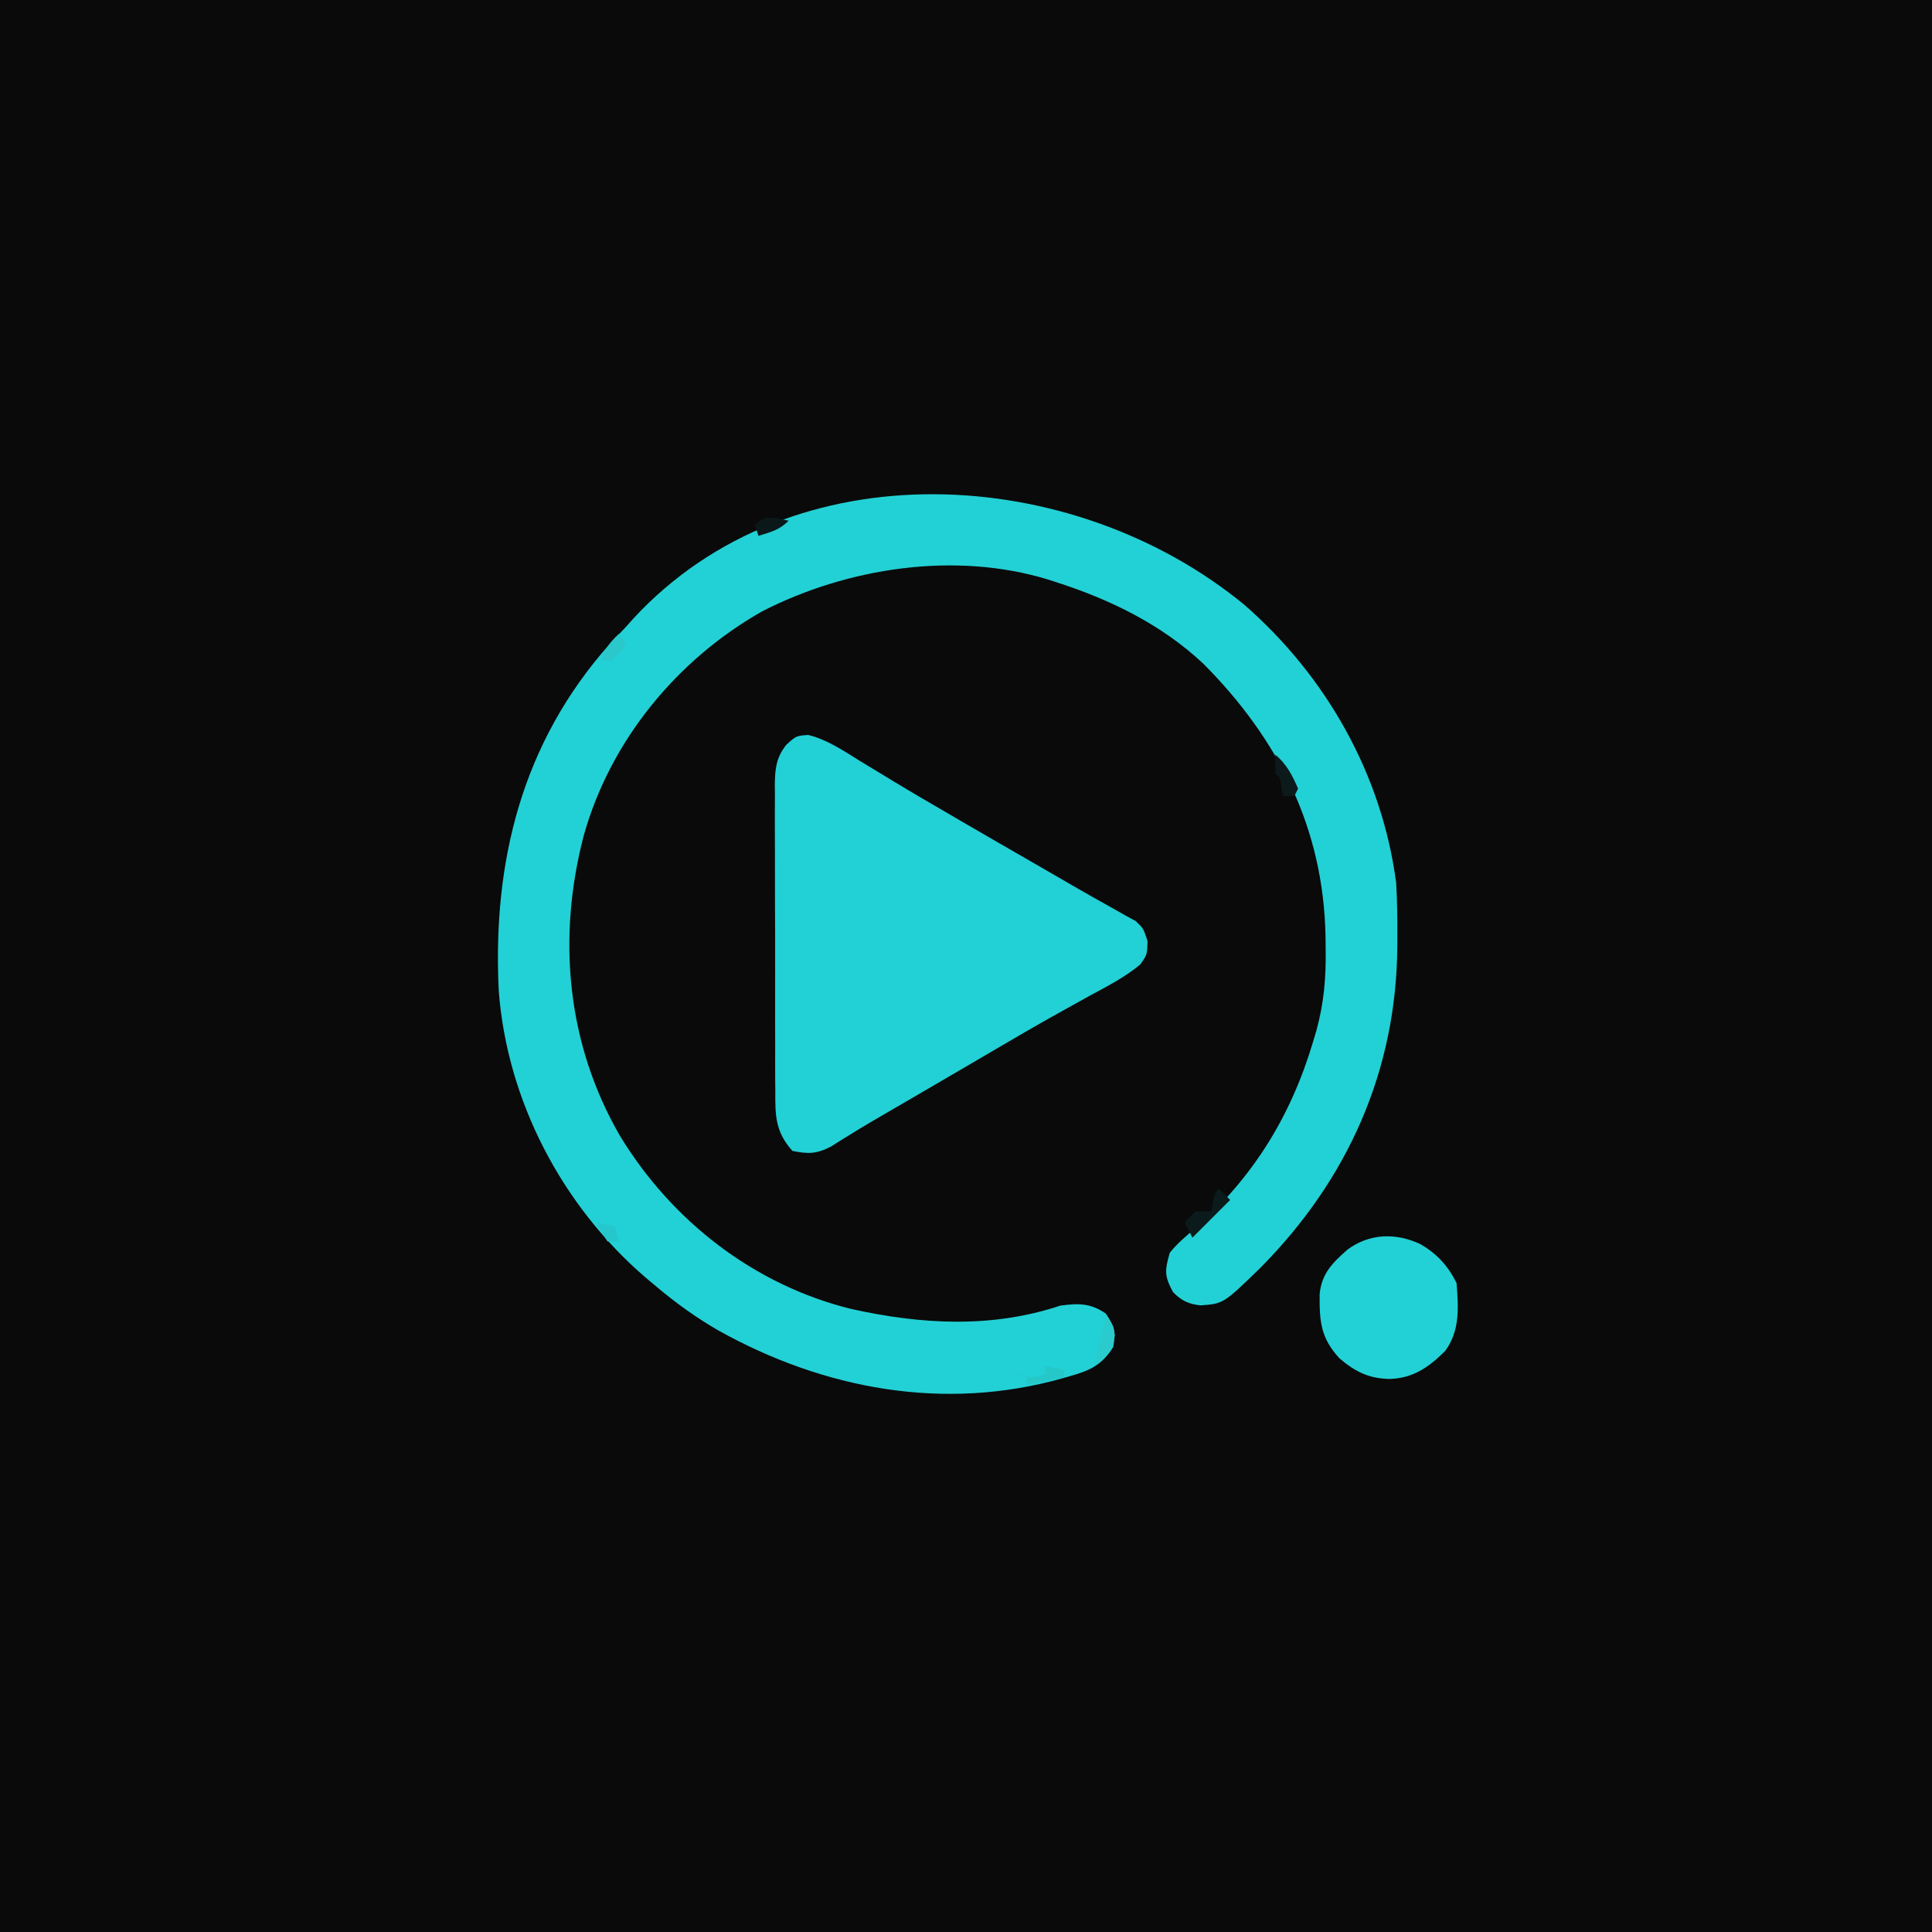 <?xml version="1.0" encoding="UTF-8"?>
<svg version="1.1" xmlns="http://www.w3.org/2000/svg" width="512" height="512">
<path d="M0 0 C168.96 0 337.92 0 512 0 C512 168.96 512 337.92 512 512 C343.04 512 174.08 512 0 512 C0 343.04 0 174.08 0 0 Z " fill="#0A0A0A" transform="translate(0,0)"/>
<path d="M0 0 C21.695 18.954 36.475 44.957 40.223 73.715 C40.518 78.593 40.557 83.453 40.535 88.34 C40.533 89.001 40.53 89.663 40.528 90.344 C40.336 123.313 27.498 152.248 4.223 175.715 C-5.548 185.216 -5.548 185.216 -11.652 185.652 C-14.824 185.287 -16.658 184.422 -18.902 182.152 C-21.244 177.859 -21.103 176.383 -19.777 171.715 C-17.743 169.174 -15.33 167.173 -12.84 165.09 C2.48 151.532 12.397 135.317 18.223 115.715 C18.496 114.802 18.768 113.889 19.05 112.949 C21.073 105.623 21.664 98.858 21.535 91.277 C21.524 90.182 21.513 89.087 21.501 87.958 C21.016 59.373 9.121 35.679 -10.895 15.59 C-21.998 5.178 -35.6 -1.431 -49.965 -6.035 C-50.618 -6.246 -51.271 -6.457 -51.945 -6.675 C-76.648 -14.258 -105.172 -9.857 -127.777 1.715 C-150.323 14.488 -167.939 35.895 -175 60.875 C-182.196 88.046 -179.644 116.345 -165.398 140.864 C-151.685 163.306 -129.973 180.228 -104.27 186.582 C-85.738 190.713 -67.008 191.792 -48.777 185.715 C-43.951 185.082 -40.795 185.009 -36.715 187.84 C-34.418 191.249 -34.023 192.69 -34.777 196.715 C-37.73 201.452 -41.013 202.96 -46.215 204.402 C-46.931 204.609 -47.647 204.817 -48.384 205.03 C-79.669 213.793 -111.446 207.896 -139.43 192.285 C-145.283 188.895 -150.601 185.084 -155.777 180.715 C-156.77 179.885 -157.762 179.055 -158.785 178.199 C-180.859 159.172 -195.428 131.382 -197.609 102.195 C-199.259 68.005 -191.44 36.55 -168.215 10.402 C-166.742 8.834 -165.263 7.271 -163.777 5.715 C-163.19 5.052 -162.602 4.39 -161.996 3.707 C-119.699 -42.115 -45.303 -37.274 0 0 Z " fill="#22D1D5" transform="translate(329.777,160.285)"/>
<path d="M0 0 C5.05 1.247 9.374 4.203 13.746 6.918 C15.718 8.113 17.691 9.307 19.664 10.5 C20.679 11.118 21.694 11.737 22.74 12.374 C27.646 15.342 32.601 18.224 37.559 21.105 C38.542 21.679 39.525 22.252 40.538 22.843 C47.043 26.634 53.565 30.396 60.093 34.147 C63.401 36.051 66.703 37.964 70.004 39.879 C73.417 41.859 76.841 43.81 80.301 45.707 C81.491 46.381 82.681 47.056 83.871 47.73 C84.831 48.256 85.792 48.782 86.781 49.324 C88.809 51.23 88.809 51.23 89.93 54.637 C89.809 58.23 89.809 58.23 88.016 60.797 C83.95 64.224 79.144 66.637 74.496 69.168 C72.415 70.323 70.334 71.479 68.254 72.637 C66.651 73.526 66.651 73.526 65.017 74.434 C59.931 77.282 54.9 80.221 49.871 83.168 C48.398 84.03 48.398 84.03 46.895 84.91 C44.892 86.083 42.889 87.256 40.886 88.429 C37.697 90.296 34.505 92.156 31.312 94.016 C29.71 94.949 29.71 94.949 28.076 95.901 C26.051 97.08 24.026 98.259 22 99.437 C21.073 99.977 20.146 100.518 19.191 101.074 C17.849 101.855 17.849 101.855 16.48 102.651 C14.657 103.729 12.847 104.827 11.047 105.942 C10.169 106.486 9.291 107.03 8.387 107.59 C7.61 108.079 6.833 108.569 6.032 109.073 C2.246 111.044 -0.005 111.097 -4.191 110.23 C-8.654 105.249 -8.772 100.994 -8.725 94.648 C-8.733 93.701 -8.742 92.754 -8.751 91.778 C-8.774 88.658 -8.767 85.538 -8.758 82.418 C-8.763 80.244 -8.769 78.069 -8.777 75.895 C-8.787 71.343 -8.782 66.79 -8.768 62.237 C-8.751 56.406 -8.774 50.576 -8.809 44.745 C-8.831 40.257 -8.83 35.768 -8.822 31.28 C-8.821 29.13 -8.828 26.98 -8.842 24.831 C-8.86 21.824 -8.845 18.819 -8.823 15.812 C-8.834 14.927 -8.846 14.042 -8.858 13.13 C-8.793 8.896 -8.499 6.051 -5.851 2.646 C-3.191 0.23 -3.191 0.23 0 0 Z " fill="#21D1D6" transform="translate(214.191,194.77)"/>
<path d="M0 0 C4.428 2.475 7.468 5.811 9.75 10.375 C10.252 16.821 10.712 22.96 6.75 28.375 C2.415 32.71 -1.785 35.644 -8 35.812 C-13.527 35.698 -17.077 33.912 -21.25 30.375 C-26.275 24.963 -26.605 20.482 -26.527 13.32 C-26.015 7.879 -23.095 5.012 -19.188 1.562 C-13.41 -2.74 -6.514 -2.979 0 0 Z " fill="#22D1D6" transform="translate(376.25,329.625)"/>
<path d="M0 0 C0.99 0.99 1.98 1.98 3 3 C-0.3 6.3 -3.6 9.6 -7 13 C-7.66 11.68 -8.32 10.36 -9 9 C-7.75 7.5 -7.75 7.5 -6 6 C-4.68 6 -3.36 6 -2 6 C-1.856 5.196 -1.711 4.391 -1.562 3.562 C-1 1 -1 1 0 0 Z " fill="#0B1B1B" transform="translate(323,315)"/>
<path d="M0 0 C2 2 2 2 2.438 4.812 C1.866 8.977 0.136 10.334 -3 13 C-2.178 8.617 -1.098 4.321 0 0 Z " fill="#2ACBCC" transform="translate(293,349)"/>
<path d="M0 0 C2.971 2.546 4.478 5.422 6 9 C5.67 9.66 5.34 10.32 5 11 C4.01 11 3.02 11 2 11 C1.856 10.196 1.711 9.391 1.562 8.562 C1.259 6.079 1.259 6.079 0 5 C-0.041 3.334 -0.043 1.666 0 0 Z " fill="#0C1A1B" transform="translate(338,200)"/>
<path d="M0 0 C1.65 0.33 3.3 0.66 5 1 C5 1.66 5 2.32 5 3 C1.7 3.66 -1.6 4.32 -5 5 C-5 4.34 -5 3.68 -5 3 C-5.99 2.67 -6.98 2.34 -8 2 C-6.855 2.278 -6.855 2.278 -5.688 2.562 C-2.91 3.228 -2.91 3.228 0 2 C0 1.34 0 0.68 0 0 Z " fill="#26C7C9" transform="translate(277,362)"/>
<path d="M0 0 C0.928 0.206 1.856 0.412 2.812 0.625 C0.35 3.088 -1.894 3.623 -5.188 4.625 C-5.518 3.635 -5.848 2.645 -6.188 1.625 C-3.188 -0.375 -3.188 -0.375 0 0 Z " fill="#0A1819" transform="translate(206.188,137.375)"/>
<path d="M0 0 C2.475 0.495 2.475 0.495 5 1 C5.33 2.32 5.66 3.64 6 5 C5.01 5 4.02 5 3 5 C1.312 2.5 1.312 2.5 0 0 Z " fill="#25C7CC" transform="translate(158,324)"/>
<path d="M0 0 C0.66 0.99 1.32 1.98 2 3 C0.188 5 0.188 5 -2 7 C-2.99 7 -3.98 7 -5 7 C-3.707 4.116 -2.341 2.128 0 0 Z " fill="#2AC7CB" transform="translate(164,168)"/>
</svg>
